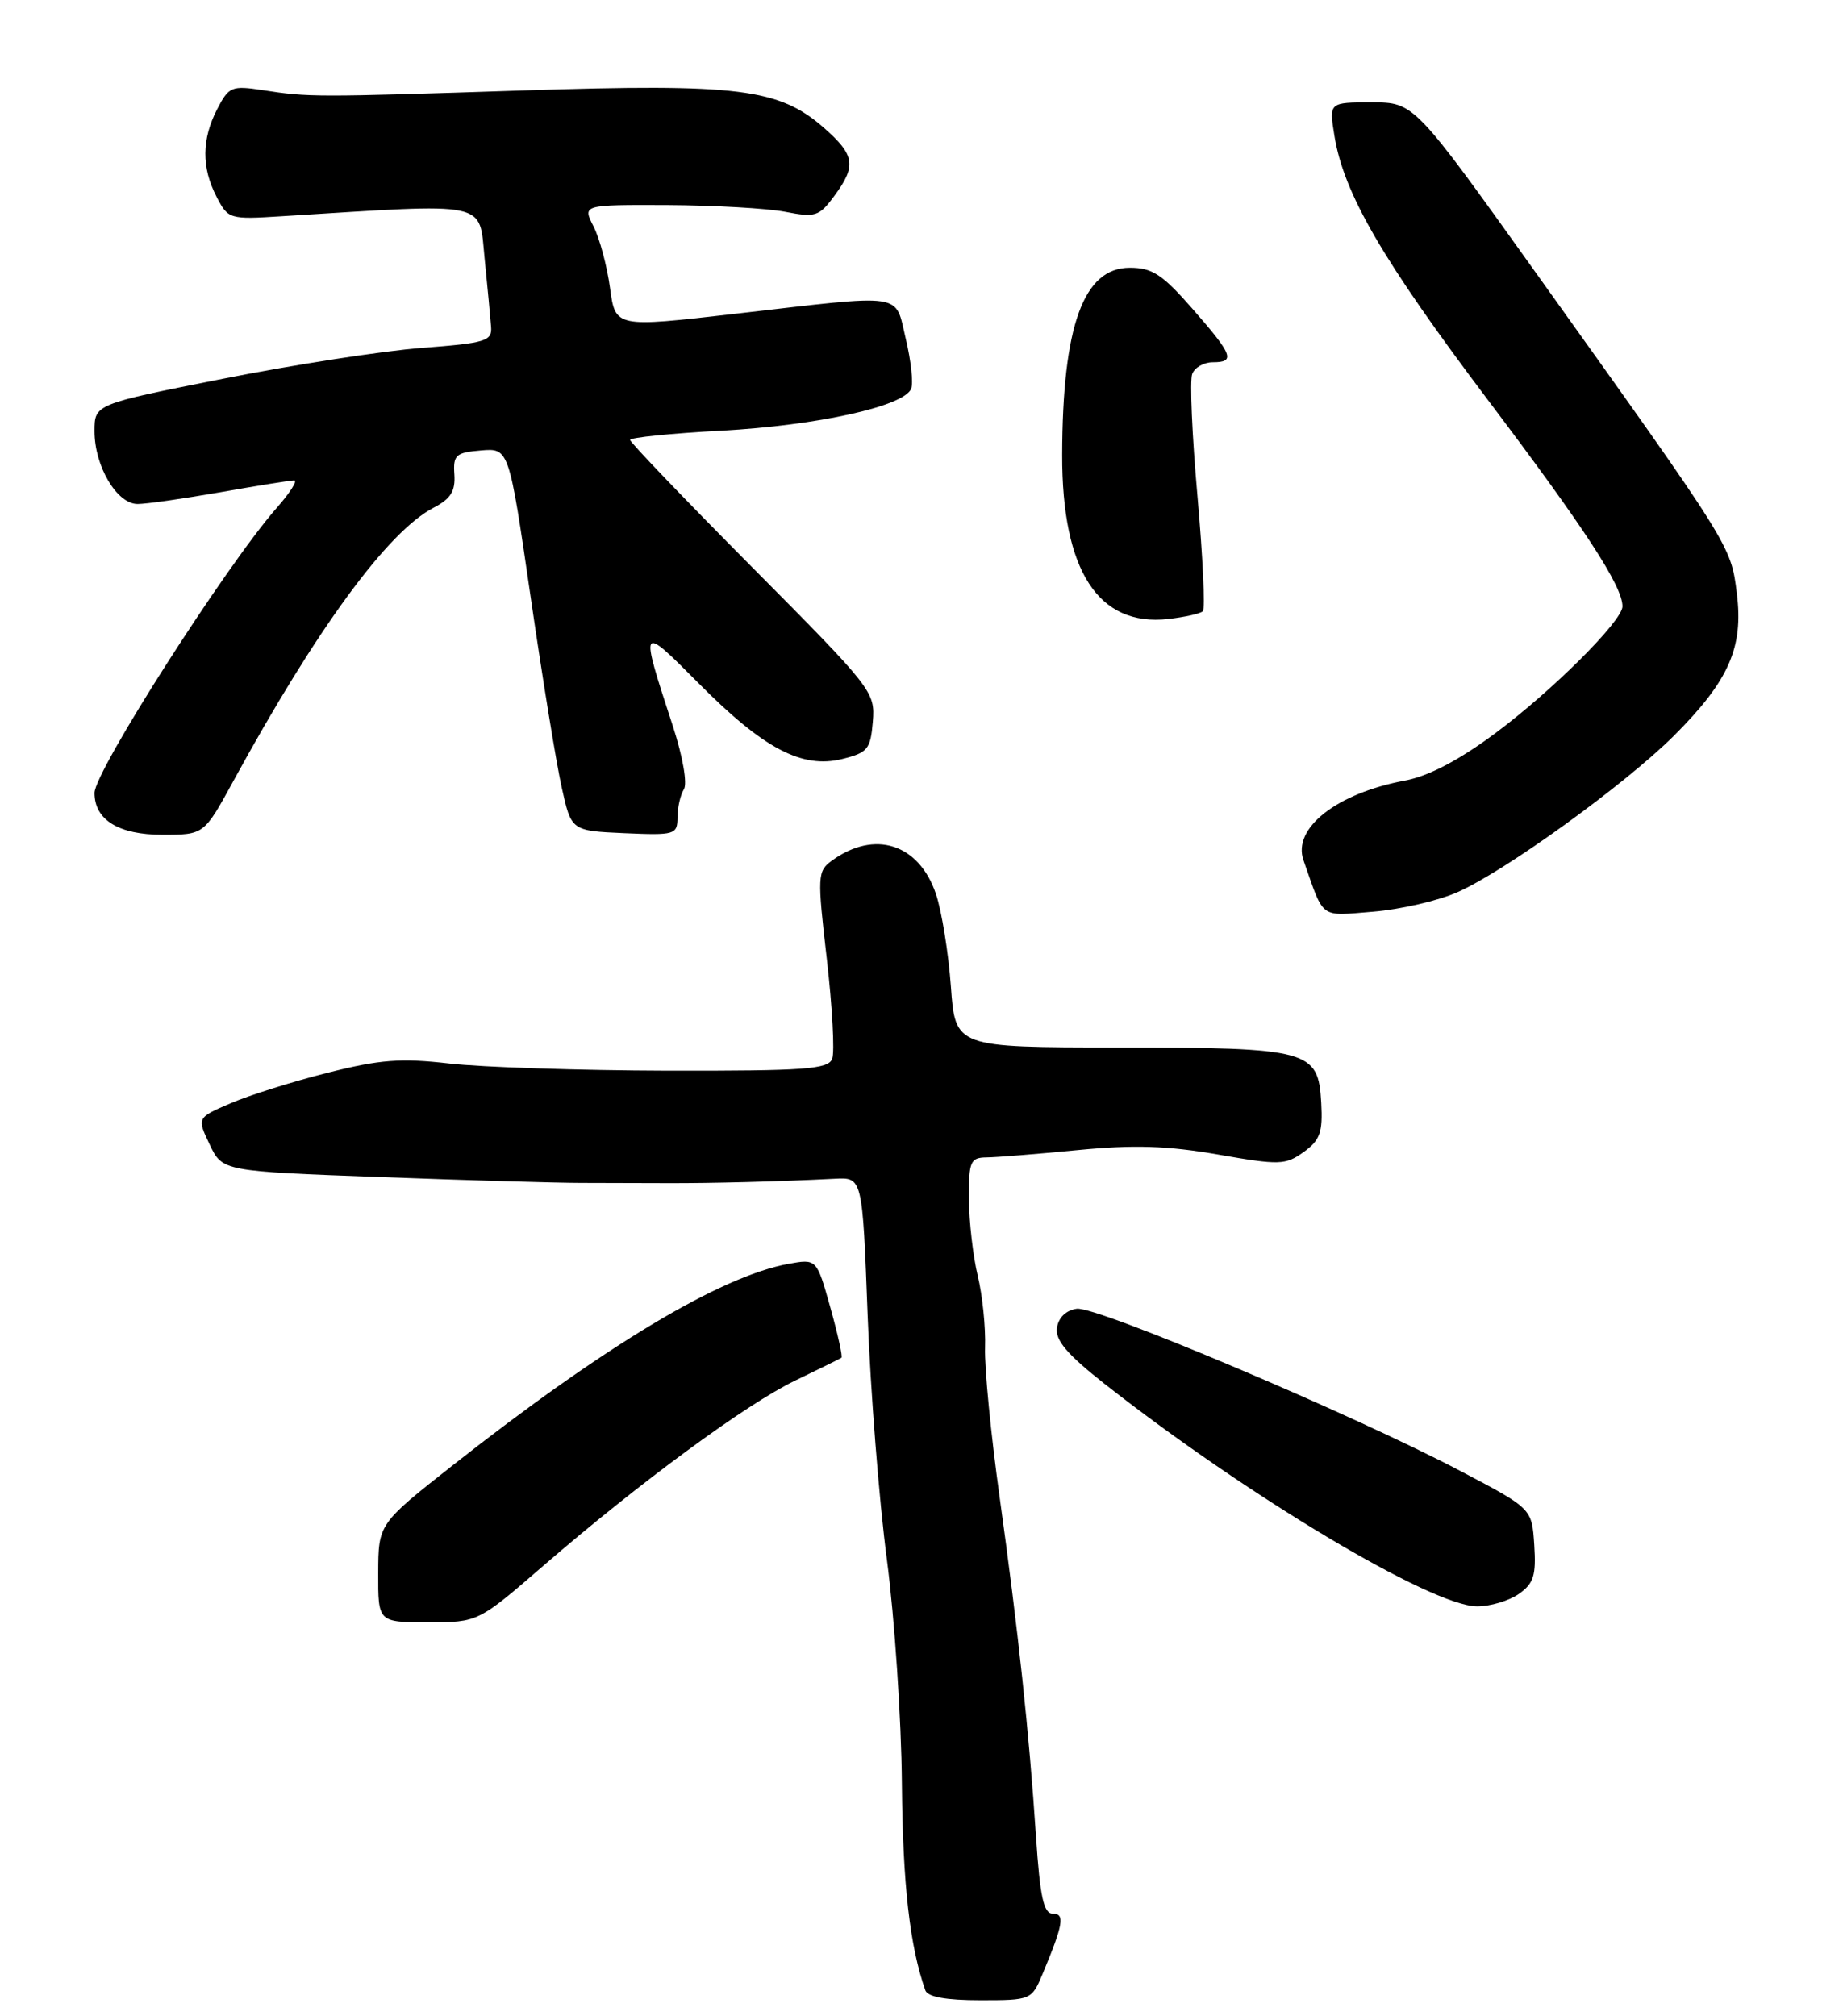 <?xml version="1.0" encoding="UTF-8" standalone="no"?>
<!DOCTYPE svg PUBLIC "-//W3C//DTD SVG 1.1//EN" "http://www.w3.org/Graphics/SVG/1.1/DTD/svg11.dtd" >
<svg xmlns="http://www.w3.org/2000/svg" xmlns:xlink="http://www.w3.org/1999/xlink" version="1.1" viewBox="0 0 234 256">
 <g >
 <path fill="currentColor"
d=" M 132.37 250.66 C 135.01 244.34 135.24 243.00 133.66 243.00 C 132.51 243.00 132.05 240.88 131.54 233.25 C 130.66 219.91 129.29 207.15 126.92 190.12 C 125.82 182.21 124.98 173.66 125.07 171.12 C 125.16 168.58 124.74 164.47 124.14 162.00 C 123.54 159.53 123.04 155.14 123.02 152.25 C 123.00 147.47 123.20 147.00 125.25 146.97 C 126.49 146.96 131.71 146.54 136.85 146.04 C 143.97 145.35 148.22 145.49 154.62 146.60 C 162.46 147.97 163.19 147.95 165.52 146.29 C 167.61 144.78 167.96 143.80 167.75 140.02 C 167.38 133.33 166.27 133.03 141.89 133.01 C 121.29 133.00 121.29 133.00 120.73 125.25 C 120.42 120.99 119.57 115.72 118.84 113.54 C 116.68 107.13 111.04 105.33 105.60 109.30 C 103.79 110.63 103.76 111.24 104.98 121.79 C 105.68 127.90 105.99 133.59 105.66 134.45 C 105.15 135.78 102.22 135.99 84.78 135.96 C 73.63 135.93 61.15 135.52 57.06 135.05 C 50.90 134.34 48.26 134.54 41.61 136.22 C 37.20 137.33 31.66 139.07 29.30 140.09 C 25.00 141.93 25.00 141.93 26.62 145.33 C 28.24 148.73 28.24 148.73 48.37 149.47 C 59.44 149.88 70.86 150.21 73.75 150.21 C 76.64 150.21 81.59 150.23 84.75 150.24 C 90.34 150.26 98.86 150.04 106.00 149.68 C 109.50 149.50 109.50 149.50 110.16 167.00 C 110.52 176.62 111.62 190.57 112.60 198.00 C 113.58 205.43 114.44 218.25 114.51 226.50 C 114.62 239.31 115.51 247.14 117.49 252.75 C 117.79 253.58 120.14 254.00 124.46 254.00 C 130.90 254.00 130.99 253.96 132.37 250.66 Z  M 68.98 198.83 C 81.19 188.27 94.75 178.29 101.00 175.29 C 104.03 173.83 106.65 172.54 106.83 172.41 C 107.01 172.28 106.37 169.40 105.42 166.01 C 103.69 159.84 103.69 159.84 100.10 160.49 C 91.51 162.06 76.74 170.91 57.57 186.00 C 48.04 193.50 48.04 193.50 48.02 199.75 C 48.00 206.00 48.00 206.00 54.35 206.00 C 60.70 206.00 60.70 206.00 68.98 198.83 Z  M 192.83 202.41 C 194.73 201.08 195.05 200.06 194.80 196.19 C 194.50 191.56 194.50 191.56 185.50 186.83 C 171.81 179.62 139.21 165.83 136.71 166.19 C 135.35 166.38 134.38 167.32 134.20 168.62 C 133.97 170.20 135.51 172.00 140.26 175.74 C 158.39 189.98 181.75 203.94 187.53 203.98 C 189.19 203.99 191.58 203.28 192.83 202.41 Z  M 185.06 113.29 C 191.13 110.61 206.34 99.60 212.53 93.43 C 219.52 86.44 221.38 82.23 220.52 75.35 C 219.76 69.26 219.94 69.53 195.02 34.66 C 179.55 13.00 179.55 13.00 174.15 13.00 C 168.74 13.00 168.74 13.00 169.42 17.20 C 170.59 24.54 175.52 33.03 188.98 50.88 C 201.26 67.15 206.00 74.43 206.00 77.00 C 206.00 78.85 197.02 87.79 189.78 93.16 C 185.22 96.55 181.35 98.57 178.38 99.12 C 169.70 100.74 164.07 105.17 165.50 109.24 C 168.16 116.83 167.47 116.32 174.34 115.77 C 177.79 115.49 182.62 114.38 185.06 113.29 Z  M 29.59 99.25 C 40.18 79.85 49.24 67.48 55.07 64.46 C 57.22 63.35 57.83 62.37 57.69 60.26 C 57.52 57.78 57.86 57.47 61.06 57.20 C 64.62 56.90 64.62 56.90 67.36 75.70 C 68.86 86.04 70.64 96.97 71.32 100.00 C 72.54 105.50 72.54 105.50 79.27 105.80 C 85.70 106.08 86.00 105.99 86.02 103.80 C 86.02 102.53 86.39 100.93 86.83 100.23 C 87.29 99.51 86.69 96.07 85.44 92.23 C 81.19 79.24 81.20 79.21 88.73 86.79 C 96.94 95.07 101.83 97.64 106.93 96.38 C 110.17 95.58 110.53 95.14 110.82 91.64 C 111.13 87.86 110.78 87.42 95.57 72.10 C 87.01 63.48 80.00 56.17 80.00 55.86 C 80.00 55.56 85.20 55.03 91.57 54.69 C 103.77 54.03 114.84 51.59 115.69 49.35 C 115.98 48.62 115.66 45.77 115.00 43.01 C 113.58 37.09 115.21 37.33 93.32 39.85 C 78.13 41.60 78.13 41.60 77.45 36.55 C 77.07 33.77 76.13 30.26 75.36 28.75 C 73.95 26.00 73.95 26.00 84.72 26.04 C 90.65 26.07 97.38 26.45 99.67 26.89 C 103.52 27.64 104.00 27.49 105.92 24.89 C 108.76 21.05 108.55 19.69 104.61 16.23 C 98.92 11.24 93.73 10.59 66.52 11.48 C 39.85 12.35 39.23 12.35 33.33 11.44 C 29.42 10.84 29.05 11.00 27.58 13.85 C 25.60 17.68 25.57 21.27 27.50 24.99 C 28.96 27.82 29.13 27.88 35.75 27.46 C 62.43 25.80 60.79 25.45 61.53 32.82 C 61.90 36.49 62.27 40.40 62.35 41.50 C 62.49 43.32 61.68 43.56 53.59 44.18 C 48.68 44.55 37.32 46.31 28.34 48.09 C 12.00 51.33 12.00 51.33 12.00 54.76 C 12.00 59.21 14.84 64.00 17.47 64.00 C 18.58 64.00 23.32 63.32 28.00 62.50 C 32.67 61.68 36.88 61.00 37.35 61.00 C 37.82 61.00 36.82 62.59 35.11 64.52 C 28.69 71.84 12.00 97.95 12.00 100.69 C 12.00 104.11 15.06 106.00 20.61 106.00 C 25.90 106.00 25.90 106.00 29.59 99.25 Z  M 152.72 77.61 C 153.03 77.30 152.72 70.74 152.04 63.02 C 151.35 55.30 151.05 48.31 151.37 47.49 C 151.68 46.67 152.85 46.00 153.97 46.00 C 156.89 46.00 156.55 45.09 151.42 39.23 C 147.59 34.85 146.30 34.00 143.45 34.00 C 137.56 34.00 134.90 41.37 134.86 57.77 C 134.83 72.47 139.44 79.60 148.33 78.60 C 150.44 78.36 152.42 77.92 152.72 77.61 Z "/>
</g>
</svg>